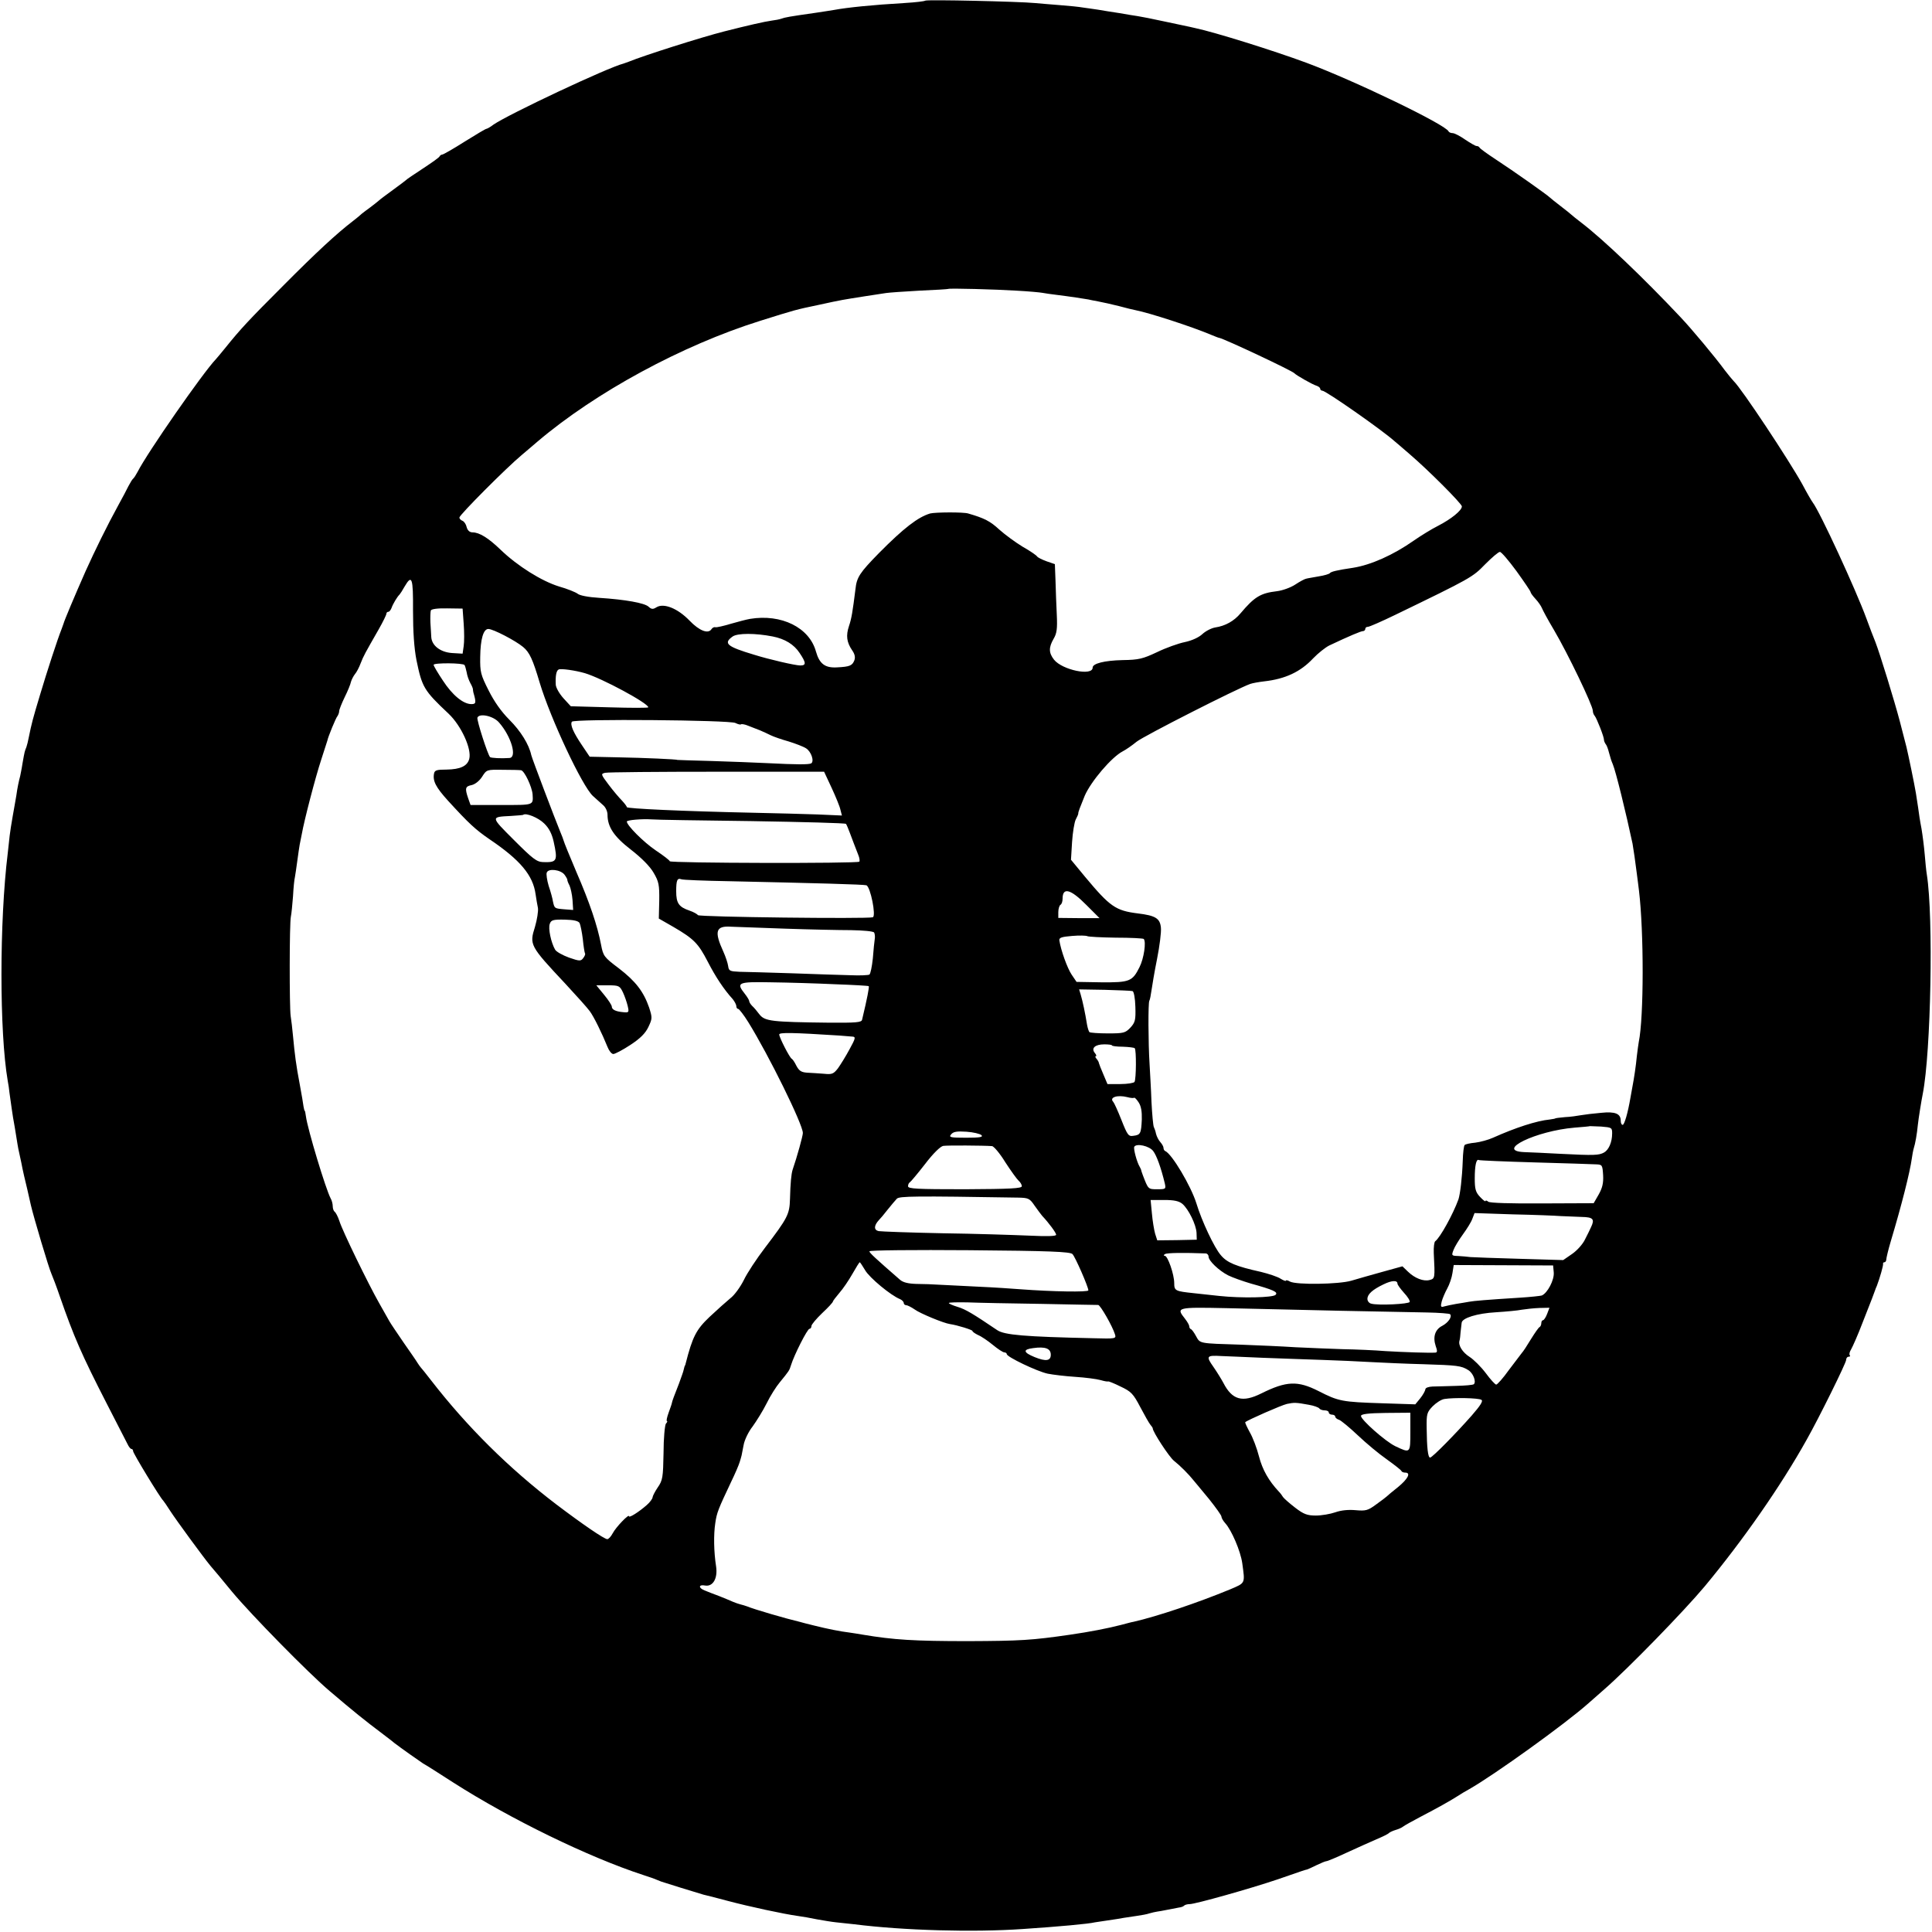 <?xml version="1.0" standalone="no"?>
<!DOCTYPE svg PUBLIC "-//W3C//DTD SVG 20010904//EN"
 "http://www.w3.org/TR/2001/REC-SVG-20010904/DTD/svg10.dtd">
<svg version="1.0" xmlns="http://www.w3.org/2000/svg"
 width="900pt" height="900pt" viewBox="0 0 900 900"
 preserveAspectRatio="xMidYMid meet">
<g transform="translate(0,900) scale(0.1,-0.1)"
fill="#000000" stroke="none">
<path d="M4310 8997 c-3 -3 -45 -8 -95 -11 -154 -9 -268 -21 -328 -32 -10 -2
-51 -8 -90 -14 -120 -17 -141 -21 -157 -27 -8 -3 -28 -7 -45 -9 -31 -4 -114
-23 -220 -50 -107 -27 -377 -113 -445 -141 -8 -3 -19 -7 -25 -9 -73 -18 -538
-237 -607 -285 -14 -11 -29 -19 -32 -19 -4 0 -49 -27 -102 -60 -52 -33 -99
-60 -104 -60 -4 0 -10 -4 -12 -8 -1 -5 -37 -30 -78 -57 -41 -27 -77 -51 -80
-55 -3 -3 -30 -23 -60 -45 -30 -22 -60 -44 -66 -50 -6 -5 -23 -19 -38 -30 -16
-11 -33 -25 -40 -30 -6 -6 -24 -21 -41 -34 -77 -59 -173 -148 -325 -301 -162
-162 -200 -203 -270 -290 -19 -24 -40 -48 -45 -54 -58 -60 -319 -435 -364
-524 -8 -15 -17 -29 -21 -32 -4 -3 -13 -18 -22 -35 -8 -16 -28 -55 -45 -85
-56 -102 -111 -215 -154 -310 -53 -120 -100 -232 -103 -245 -2 -5 -6 -17 -9
-25 -19 -47 -69 -201 -100 -305 -35 -116 -40 -136 -53 -200 -3 -16 -8 -37 -11
-45 -8 -20 -8 -18 -18 -75 -4 -27 -10 -54 -11 -60 -6 -22 -13 -54 -18 -91 -4
-22 -11 -65 -17 -97 -6 -33 -12 -73 -14 -90 -2 -18 -6 -54 -9 -82 -39 -318
-39 -833 0 -1060 3 -16 7 -41 8 -55 3 -23 18 -129 21 -140 1 -3 5 -30 10 -60
5 -30 9 -57 10 -60 1 -3 7 -32 14 -65 6 -33 19 -89 28 -125 8 -36 16 -69 17
-75 12 -52 83 -292 96 -320 5 -11 23 -58 39 -105 65 -187 101 -270 219 -500
47 -91 90 -175 96 -187 6 -13 14 -23 19 -23 4 0 7 -5 7 -10 0 -10 127 -219
140 -230 3 -3 18 -25 34 -50 28 -43 153 -214 187 -255 10 -11 55 -65 100 -120
90 -108 356 -379 454 -462 114 -97 161 -135 250 -202 22 -17 45 -34 50 -39 31
-24 122 -88 136 -97 10 -5 73 -45 141 -89 266 -170 629 -347 883 -430 28 -9
57 -19 65 -23 8 -3 17 -7 20 -8 3 -1 44 -14 92 -29 48 -15 95 -29 105 -32 10
-2 61 -15 113 -29 102 -27 260 -61 325 -70 22 -3 63 -10 91 -16 28 -5 69 -12
90 -14 22 -2 59 -6 84 -9 229 -29 555 -38 785 -22 165 11 308 24 335 31 3 0
30 5 60 9 30 4 64 10 75 12 11 2 38 6 60 9 22 3 49 8 60 12 11 3 27 7 35 8 8
1 31 5 50 9 19 4 43 8 52 10 10 1 21 5 24 9 4 4 16 7 26 7 26 0 282 72 409
115 127 44 127 44 137 46 4 1 24 10 44 20 21 10 42 19 47 19 5 0 48 18 95 40
47 22 109 49 138 62 29 12 55 25 58 29 3 3 16 10 30 14 14 4 30 11 36 16 6 5
42 25 80 45 88 46 132 71 169 94 17 11 43 27 60 36 116 66 446 303 555 400 8
7 42 37 75 66 109 95 368 361 466 478 177 213 354 466 476 685 57 101 183 356
183 370 0 8 5 15 12 15 6 0 8 3 5 7 -4 3 -1 16 6 27 7 12 32 68 54 126 41 104
55 140 58 150 1 3 4 12 8 20 14 37 31 96 29 103 -1 4 2 7 6 7 5 0 9 6 9 13 0
6 9 45 21 85 51 170 89 321 98 386 2 15 6 37 9 47 7 21 15 67 19 109 3 29 17
116 23 145 38 194 50 824 19 1020 -3 17 -7 59 -10 95 -3 36 -10 90 -15 120 -6
30 -13 75 -16 100 -4 25 -8 54 -10 65 -7 43 -36 182 -44 215 -5 19 -19 73 -31
120 -25 95 -93 316 -114 370 -8 19 -27 69 -42 110 -48 131 -216 496 -250 540
-6 8 -28 46 -48 84 -62 112 -283 446 -320 481 -6 6 -24 28 -41 50 -47 64 -155
193 -205 246 -175 186 -361 363 -460 439 -25 19 -47 37 -50 40 -3 3 -25 21
-50 40 -25 19 -47 37 -50 40 -9 10 -173 126 -250 176 -41 27 -76 52 -78 57 -2
4 -8 7 -14 7 -5 0 -29 14 -53 30 -24 17 -50 30 -58 30 -9 0 -17 4 -19 8 -12
31 -442 238 -663 320 -154 57 -426 142 -516 161 -24 6 -89 19 -144 31 -55 12
-111 23 -125 25 -14 2 -52 8 -85 14 -33 5 -78 12 -100 16 -22 3 -53 8 -70 10
-16 3 -64 8 -105 11 -41 3 -95 8 -120 10 -71 7 -504 17 -510 11z m425 -1351
c56 -3 110 -8 120 -10 11 -2 43 -7 70 -10 50 -6 136 -19 145 -21 3 -1 23 -5
45 -9 22 -4 66 -14 98 -22 32 -9 67 -17 77 -19 66 -13 263 -77 355 -116 17 -7
32 -13 35 -13 25 -5 340 -153 350 -165 8 -9 83 -52 103 -58 9 -3 17 -9 17 -14
0 -5 5 -9 10 -9 16 0 278 -183 336 -235 6 -5 38 -32 70 -60 90 -77 244 -232
244 -244 0 -19 -50 -59 -110 -90 -30 -15 -82 -47 -115 -70 -94 -66 -199 -113
-282 -126 -75 -11 -103 -18 -108 -25 -3 -4 -26 -11 -52 -15 -27 -5 -53 -9 -59
-11 -6 -1 -29 -13 -50 -27 -21 -14 -60 -28 -85 -31 -77 -9 -105 -26 -170 -103
-30 -36 -71 -59 -118 -66 -18 -3 -45 -17 -60 -31 -16 -15 -48 -30 -81 -37 -30
-6 -89 -27 -130 -47 -66 -31 -85 -36 -160 -37 -86 -2 -140 -16 -140 -35 0 -41
-142 -11 -180 37 -25 32 -25 57 -2 97 15 25 18 47 15 111 -2 44 -5 115 -6 159
l-3 78 -38 13 c-22 8 -42 18 -45 23 -3 5 -33 26 -67 45 -33 20 -82 56 -109 80
-42 39 -69 53 -145 75 -23 7 -153 6 -177 0 -57 -17 -123 -68 -238 -184 -91
-93 -104 -113 -110 -169 -13 -103 -18 -136 -30 -171 -15 -45 -11 -76 15 -114
12 -17 15 -32 10 -46 -10 -25 -21 -30 -82 -33 -55 -3 -81 17 -97 74 -31 112
-161 176 -307 152 -18 -3 -58 -14 -90 -23 -33 -10 -64 -17 -71 -16 -6 2 -14
-2 -18 -8 -15 -25 -57 -9 -103 39 -55 57 -120 83 -154 62 -16 -10 -23 -10 -37
3 -19 17 -107 33 -230 41 -50 3 -91 11 -100 19 -9 7 -48 23 -87 34 -81 25
-193 95 -272 171 -57 55 -99 81 -131 81 -13 0 -23 9 -27 24 -3 14 -12 27 -20
30 -8 3 -14 10 -14 15 0 12 218 231 290 291 29 25 63 53 74 63 271 230 673
448 1036 562 166 52 165 52 275 75 110 24 108 23 215 40 41 6 85 13 98 15 13
2 82 7 155 11 73 3 133 7 134 8 4 4 222 -2 318 -8z m2329 -1306 c36 -50 66
-94 66 -98 0 -4 10 -18 23 -32 13 -14 26 -33 30 -43 4 -10 28 -55 55 -100 66
-112 182 -354 182 -378 0 -8 4 -19 9 -24 9 -11 44 -99 43 -112 0 -4 3 -12 7
-18 5 -5 12 -23 16 -40 10 -35 10 -36 18 -55 14 -33 62 -229 92 -370 4 -23 14
-90 20 -140 3 -25 8 -60 10 -79 23 -191 23 -589 -1 -705 -2 -11 -6 -41 -9 -66
-4 -44 -13 -104 -21 -145 -2 -11 -6 -33 -9 -50 -12 -70 -28 -125 -36 -125 -5
0 -9 8 -9 19 0 33 -25 44 -92 37 -35 -3 -76 -8 -93 -11 -16 -3 -50 -8 -75 -9
-25 -2 -45 -5 -45 -6 0 -1 -11 -3 -25 -5 -62 -6 -160 -38 -265 -85 -22 -10
-59 -20 -83 -23 -23 -2 -46 -7 -49 -11 -4 -3 -8 -37 -9 -74 -3 -81 -12 -154
-20 -179 -25 -69 -85 -178 -108 -195 -5 -3 -8 -28 -7 -55 6 -119 6 -119 -20
-126 -28 -7 -68 8 -100 39 l-26 25 -94 -26 c-52 -14 -116 -33 -144 -41 -58
-17 -256 -20 -286 -4 -10 6 -19 8 -19 4 0 -3 -11 1 -24 9 -13 9 -55 23 -92 32
-117 26 -158 43 -187 78 -30 34 -89 159 -114 242 -25 80 -114 230 -145 243 -5
2 -8 9 -8 15 0 6 -7 18 -15 27 -9 10 -17 27 -20 39 -2 11 -7 25 -10 31 -3 5
-8 58 -11 117 -2 60 -7 140 -9 178 -6 95 -7 284 -1 293 3 5 7 26 10 48 3 21
14 88 26 147 12 60 20 125 18 145 -4 44 -25 57 -108 67 -103 13 -129 31 -245
170 l-66 80 5 82 c3 46 11 93 17 105 7 13 12 25 12 28 -1 6 8 29 30 83 29 67
125 180 177 207 14 7 43 27 65 45 34 27 469 248 529 269 11 4 40 9 65 12 98
11 169 44 228 107 23 24 57 51 75 60 95 45 148 67 157 67 6 0 11 5 11 10 0 6
5 10 12 10 7 0 64 25 128 56 353 171 360 175 418 235 32 32 62 58 69 58 6 1
41 -40 77 -89z m-5140 -185 c0 -98 5 -173 16 -230 26 -126 34 -141 150 -250
58 -55 108 -163 96 -210 -9 -34 -42 -49 -106 -50 -45 0 -55 -3 -58 -18 -7 -35
8 -64 65 -127 97 -106 127 -134 194 -180 142 -96 202 -167 214 -256 3 -21 8
-50 11 -64 2 -14 -4 -54 -14 -88 -26 -83 -25 -87 142 -265 52 -56 103 -113
113 -127 19 -25 58 -105 83 -167 7 -18 19 -33 27 -33 8 0 44 19 79 42 46 30
70 54 84 83 19 40 19 44 4 91 -26 75 -63 123 -141 183 -69 52 -73 57 -83 110
-17 89 -53 196 -115 339 -31 73 -58 139 -59 145 -2 7 -9 26 -16 42 -24 58
-131 340 -135 357 -11 51 -50 113 -102 165 -38 38 -71 85 -97 137 -37 73 -40
86 -39 155 1 85 15 131 38 131 22 0 126 -54 162 -84 30 -25 45 -58 77 -166 51
-169 198 -482 248 -528 17 -15 39 -35 49 -44 11 -10 19 -29 19 -43 0 -57 30
-102 109 -163 49 -38 89 -78 106 -108 24 -41 27 -56 26 -130 l-2 -83 68 -39
c96 -56 116 -77 160 -162 36 -70 75 -129 116 -174 9 -11 17 -26 17 -33 0 -7 4
-13 9 -13 4 0 26 -28 47 -62 96 -155 254 -476 254 -516 0 -13 -26 -108 -48
-172 -6 -20 -10 -61 -12 -136 -2 -71 -11 -88 -116 -226 -39 -51 -84 -119 -99
-151 -16 -32 -44 -71 -63 -85 -18 -15 -62 -54 -97 -87 -62 -59 -79 -92 -111
-217 -1 -5 -2 -9 -4 -10 -1 -2 -3 -10 -5 -18 -1 -8 -12 -37 -22 -65 -23 -58
-32 -83 -33 -90 0 -3 -7 -23 -15 -45 -8 -22 -12 -40 -8 -40 3 0 1 -6 -5 -12
-5 -7 -11 -69 -11 -137 -2 -113 -4 -127 -27 -160 -13 -19 -24 -41 -24 -46 0
-6 -12 -23 -27 -36 -35 -31 -83 -62 -83 -52 0 12 -61 -51 -76 -80 -8 -15 -19
-27 -25 -27 -14 0 -115 69 -239 163 -220 168 -413 359 -582 577 -23 30 -45 57
-48 60 -3 3 -9 12 -15 21 -5 9 -35 52 -65 95 -30 44 -60 88 -66 99 -6 11 -28
49 -48 85 -50 88 -171 336 -185 382 -7 21 -17 40 -22 43 -5 4 -9 15 -9 26 0
10 -4 27 -10 37 -22 41 -107 321 -115 382 -2 14 -4 25 -5 25 -2 0 -4 9 -6 20
-1 11 -9 56 -17 100 -18 94 -24 143 -32 228 -3 34 -8 76 -11 94 -6 42 -6 431
1 463 3 14 7 57 10 95 2 39 6 79 9 90 2 11 7 45 11 75 4 30 9 64 11 75 2 11 7
34 10 50 11 63 63 263 90 345 15 47 28 87 29 90 3 17 40 107 47 114 4 6 8 16
8 23 0 7 12 37 26 66 14 28 27 60 29 71 3 10 11 26 18 35 8 9 20 32 27 51 14
36 20 46 84 158 20 35 36 68 36 73 0 5 4 9 9 9 5 0 11 8 15 18 6 18 27 53 37
62 3 3 14 20 24 38 34 58 40 41 39 -113z m236 -60 c3 -39 3 -86 0 -105 l-5
-35 -50 3 c-54 4 -94 35 -96 75 -1 12 -2 42 -4 67 -1 25 0 50 2 56 2 7 32 11
76 10 l72 -1 5 -70z m1440 -60 c56 -11 99 -37 125 -77 31 -46 31 -58 3 -58
-23 0 -145 28 -215 50 -127 38 -145 53 -100 85 23 16 106 16 187 0z m-1436
-133 c3 -5 7 -20 10 -34 2 -15 10 -37 17 -50 7 -12 12 -25 12 -28 0 -3 1 -9 2
-15 14 -48 13 -55 -9 -55 -38 0 -89 42 -133 110 -24 36 -43 68 -43 73 0 10
138 9 144 -1z m561 -38 c80 -24 295 -140 295 -159 0 -3 -81 -3 -180 0 l-181 5
-34 37 c-19 21 -35 49 -36 63 -2 40 2 65 13 71 9 6 79 -4 123 -17z m-400 -230
c57 -65 85 -163 48 -165 -39 -3 -85 0 -90 4 -11 11 -63 173 -59 184 9 22 75 8
101 -23z m1101 -2 c12 -6 24 -9 26 -6 3 2 18 0 34 -7 16 -6 40 -16 54 -21 14
-6 36 -16 50 -23 14 -7 52 -20 84 -29 32 -10 69 -24 81 -32 24 -15 39 -60 24
-70 -11 -6 -68 -6 -204 1 -55 3 -172 7 -260 10 -88 2 -160 5 -160 5 0 3 -158
10 -271 12 l-137 3 -37 55 c-39 58 -55 94 -46 108 8 14 737 8 762 -6z m-999
-220 c16 -2 51 -77 54 -112 3 -52 8 -50 -145 -50 l-144 0 -11 31 c-16 47 -14
56 17 62 16 4 36 20 48 39 21 33 22 33 95 32 41 0 80 -1 86 -2z m1447 -82 c19
-41 38 -87 41 -102 l7 -27 -114 5 c-62 2 -198 6 -303 8 -325 7 -585 19 -585
26 0 4 -11 18 -23 31 -13 13 -41 46 -62 74 -36 48 -37 50 -16 55 12 3 247 5
521 5 l499 0 35 -75z m-1339 -166 c23 -22 36 -49 44 -84 20 -91 16 -98 -49
-96 -30 1 -48 15 -136 103 -110 110 -109 107 -14 112 30 2 56 4 57 5 12 11 71
-13 98 -40z m965 11 c239 -4 438 -9 441 -13 3 -4 11 -23 18 -42 14 -37 22 -59
39 -102 6 -14 8 -29 5 -32 -9 -9 -883 -7 -883 2 0 4 -30 27 -66 51 -56 38
-134 116 -134 134 0 7 72 13 115 10 17 -2 226 -5 465 -8z m-870 -250 c8 -11
14 -22 13 -25 0 -3 4 -14 10 -25 5 -11 12 -41 14 -67 l3 -47 -40 3 c-47 4 -47
4 -54 36 -2 14 -11 47 -20 73 -8 27 -12 55 -9 62 7 21 65 14 83 -10z m766 -30
c408 -9 629 -15 640 -19 19 -7 46 -143 30 -149 -26 -8 -809 1 -815 10 -3 5
-21 15 -39 21 -50 17 -62 35 -62 90 0 52 5 63 24 56 7 -3 106 -7 222 -9z
m1665 -111 l61 -61 -96 0 -96 1 0 27 c0 15 5 31 10 34 6 3 10 16 10 29 0 54
37 45 111 -30z m-2361 -84 c4 -8 11 -42 15 -75 3 -32 8 -62 10 -66 3 -3 -1
-13 -8 -22 -11 -15 -17 -15 -66 2 -30 11 -59 27 -65 37 -19 33 -33 99 -25 120
6 18 15 21 69 20 43 -1 64 -6 70 -16z m955 -26 c116 -4 255 -7 310 -7 55 -1
103 -5 107 -11 3 -5 5 -19 3 -30 -2 -12 -6 -52 -9 -91 -4 -38 -11 -72 -16 -75
-5 -3 -44 -5 -87 -3 -43 1 -166 5 -273 9 -107 3 -217 7 -245 7 -45 2 -50 4
-53 27 -2 14 -12 44 -22 66 -44 96 -36 122 36 117 22 -1 134 -5 249 -9z m1543
-42 c68 0 126 -3 130 -6 12 -13 1 -91 -20 -132 -33 -66 -46 -71 -178 -70
l-115 2 -23 34 c-20 30 -50 113 -57 159 -2 13 10 17 59 21 34 3 66 2 71 -1 6
-3 66 -6 133 -7z m-1308 -217 c84 -3 156 -7 157 -9 3 -3 -7 -56 -31 -156 -2
-13 -28 -15 -157 -14 -264 3 -295 7 -320 37 -11 15 -27 34 -35 41 -8 8 -14 18
-14 23 0 4 -9 19 -20 33 -42 53 -34 57 123 54 78 -1 212 -5 297 -9z m-988 -38
c8 -17 18 -46 22 -63 7 -30 6 -32 -22 -29 -34 3 -52 12 -52 26 0 6 -16 31 -36
55 l-36 44 54 0 c51 0 55 -2 70 -33z m2374 6 c6 -2 12 -34 13 -73 2 -62 -1
-73 -23 -97 -24 -25 -31 -27 -105 -27 -44 0 -83 3 -86 6 -3 3 -8 18 -11 34 -9
56 -20 108 -30 142 l-7 23 119 -2 c66 -2 124 -4 130 -6z m-1366 -207 c25 -2
53 -4 62 -5 15 -1 13 -9 -14 -58 -17 -32 -42 -72 -54 -89 -21 -27 -28 -30 -66
-26 -24 2 -59 4 -78 5 -27 2 -37 8 -50 32 -8 17 -18 31 -22 33 -9 4 -58 99
-58 113 0 10 62 9 280 -5z m1270 -46 c0 -3 23 -6 50 -6 28 -1 53 -4 56 -7 8
-8 7 -144 -1 -157 -3 -5 -33 -10 -66 -10 l-60 0 -19 45 c-11 25 -20 49 -21 53
0 4 -5 13 -11 20 -6 6 -7 12 -3 12 4 0 2 7 -5 15 -18 22 1 40 44 40 20 0 36
-2 36 -5z m103 -244 c2 3 12 -7 21 -21 12 -18 16 -43 15 -80 -3 -65 -6 -72
-39 -76 -23 -4 -28 3 -56 74 -17 43 -34 80 -38 84 -20 21 19 34 66 22 14 -4
28 -5 31 -3z m2227 -166 c0 -41 -16 -77 -38 -89 -24 -13 -45 -14 -202 -6 -69
4 -145 7 -170 8 -137 6 56 99 235 114 39 3 71 6 72 7 1 0 24 -1 52 -2 49 -4
51 -5 51 -32z m-2938 -8 c9 -9 -7 -12 -71 -12 -75 0 -82 2 -70 16 10 12 26 15
71 12 32 -2 64 -10 70 -16z m49 -51 c8 0 37 -34 62 -75 26 -40 54 -79 62 -86
8 -7 15 -18 15 -26 0 -10 -52 -13 -265 -14 -224 0 -265 2 -265 14 0 8 4 16 8
18 4 2 36 40 71 85 38 50 72 83 85 85 19 3 188 2 227 -1z m751 -23 c16 -21 36
-76 54 -150 6 -27 5 -28 -35 -28 -43 0 -42 0 -67 65 -4 11 -8 22 -8 25 -1 3
-4 10 -7 15 -13 21 -30 85 -25 93 10 17 70 4 88 -20z m1778 -53 c140 -4 269
-8 285 -9 29 -1 30 -3 33 -51 2 -37 -4 -60 -21 -90 l-23 -40 -239 -1 c-150 -1
-245 2 -252 8 -7 6 -13 7 -13 3 0 -4 -11 4 -25 19 -21 22 -25 37 -25 86 0 60
7 93 19 86 3 -2 121 -7 261 -11z m-2405 -164 c46 -1 52 -4 75 -38 14 -20 30
-41 35 -47 32 -34 65 -79 65 -88 0 -7 -42 -8 -127 -4 -71 3 -252 9 -403 11
-151 3 -285 8 -297 10 -23 5 -22 26 1 51 6 6 25 28 41 49 17 21 36 44 43 51
12 12 84 13 567 5z m763 -29 c29 -25 64 -97 66 -135 l1 -32 -92 -2 -92 -1 -10
31 c-5 18 -12 60 -15 95 l-6 62 64 0 c46 0 68 -5 84 -18z m1762 -57 c25 -1 69
-3 98 -4 54 -1 62 -10 43 -49 -4 -9 -16 -34 -27 -55 -10 -22 -37 -52 -60 -68
l-42 -29 -204 6 c-112 3 -214 7 -228 8 -14 2 -40 4 -57 5 -31 1 -32 2 -22 28
5 14 25 47 44 73 19 26 39 58 44 73 l10 26 178 -6 c98 -2 198 -6 223 -8z
m-2274 -177 c13 -13 74 -153 74 -169 0 -9 -169 -6 -315 5 -38 3 -126 9 -195
12 -69 3 -150 8 -180 9 -30 2 -80 4 -111 4 -38 1 -62 7 -76 19 -116 101 -143
126 -143 133 0 5 210 7 466 5 374 -3 469 -7 480 -18z m622 3 c6 -1 12 -7 12
-15 0 -19 48 -65 91 -87 20 -10 68 -27 105 -38 108 -30 129 -40 116 -53 -13
-13 -159 -16 -262 -5 -36 4 -90 10 -120 13 -85 9 -90 11 -90 47 0 40 -30 127
-44 127 -6 0 -6 4 1 8 10 6 87 7 191 3z m-1588 -78 c20 -35 120 -118 163 -135
9 -4 17 -12 17 -18 0 -5 5 -10 11 -10 6 0 24 -9 40 -20 24 -18 135 -64 164
-68 35 -5 105 -27 105 -32 0 -4 12 -12 26 -19 15 -6 46 -27 69 -46 23 -19 47
-35 54 -35 6 0 11 -4 11 -8 0 -13 140 -80 190 -91 25 -5 83 -12 130 -15 47 -3
99 -10 117 -15 17 -5 33 -8 35 -6 2 1 28 -9 58 -24 49 -23 59 -33 92 -96 20
-38 41 -75 47 -82 6 -7 11 -14 11 -17 0 -16 77 -134 99 -151 29 -23 69 -63 91
-91 9 -10 41 -50 73 -88 31 -39 57 -75 57 -81 0 -6 8 -20 18 -31 29 -32 71
-129 79 -186 13 -96 16 -91 -57 -122 -150 -62 -340 -126 -450 -151 -8 -1 -33
-8 -56 -14 -61 -16 -149 -33 -239 -46 -179 -26 -231 -29 -475 -30 -251 0 -347
6 -490 30 -22 4 -50 8 -63 10 -42 5 -102 17 -162 32 -33 8 -64 16 -70 18 -60
14 -212 58 -245 72 -8 3 -22 7 -30 9 -8 2 -23 7 -35 12 -11 5 -40 17 -65 27
-25 9 -55 21 -67 26 -31 12 -29 29 2 23 36 -6 59 33 51 88 -11 70 -12 150 -4
202 7 50 14 66 73 191 19 39 37 81 41 95 9 30 8 24 18 78 4 24 23 63 42 87 18
25 48 73 65 107 17 35 45 79 61 98 44 54 45 55 53 81 14 46 76 169 86 169 5 0
9 6 9 13 0 7 23 34 50 60 28 26 50 50 50 54 0 3 14 21 30 40 17 19 44 59 61
89 17 30 32 54 34 54 2 0 13 -17 25 -37z m3208 -11 c3 -34 -29 -96 -56 -107
-7 -2 -52 -7 -100 -10 -159 -10 -217 -15 -238 -19 -12 -2 -39 -7 -60 -10 -22
-4 -47 -9 -57 -12 -15 -5 -17 -1 -11 23 4 15 16 43 26 61 10 18 21 50 24 71
l6 38 232 -1 231 -1 3 -33z m-728 -52 c0 -5 14 -24 30 -42 17 -18 29 -37 27
-43 -4 -10 -147 -17 -179 -8 -10 2 -18 12 -18 22 0 22 23 43 75 68 39 19 65
20 65 3z m-1660 -94 c140 -3 260 -5 266 -5 10 -1 66 -98 78 -137 6 -20 4 -21
-101 -18 -320 7 -415 15 -448 38 -111 75 -147 97 -184 108 -23 7 -41 15 -41
18 0 3 39 4 88 3 48 -2 202 -5 342 -7z m1390 -32 c168 -3 351 -7 407 -8 57 -1
105 -5 108 -8 11 -11 -8 -39 -36 -54 -34 -17 -45 -52 -31 -94 8 -22 8 -30 -1
-31 -28 -2 -149 2 -232 7 -49 4 -139 8 -200 9 -60 2 -159 6 -220 9 -60 4 -175
9 -255 12 -196 6 -189 5 -208 39 -9 17 -20 32 -24 33 -5 2 -8 8 -8 14 0 5 -9
21 -20 35 -42 53 -39 54 198 49 119 -3 354 -8 522 -12z m967 -15 c-6 -16 -15
-29 -19 -29 -4 0 -8 -6 -8 -14 0 -8 -4 -16 -8 -18 -4 -1 -22 -27 -40 -56 -18
-30 -37 -59 -43 -65 -5 -7 -32 -42 -60 -79 -27 -38 -54 -68 -59 -68 -5 0 -27
24 -49 54 -22 29 -56 63 -75 75 -33 21 -54 54 -47 76 2 6 4 24 5 40 2 17 4 36
5 43 2 22 71 44 160 49 47 3 102 8 121 12 19 3 55 7 81 8 l47 1 -11 -29z
m-2312 -190 c0 -29 -23 -32 -75 -11 -54 22 -56 36 -7 42 57 8 82 -2 82 -31z
m985 -14 c85 -3 211 -8 280 -10 69 -2 170 -7 225 -10 55 -3 165 -8 245 -10
159 -5 177 -7 209 -27 23 -13 39 -54 27 -66 -4 -4 -42 -7 -84 -8 -42 -1 -92
-3 -109 -3 -19 -1 -33 -6 -33 -13 -1 -7 -11 -26 -24 -42 l-23 -28 -154 5
c-188 6 -203 9 -297 57 -97 49 -149 47 -266 -11 -88 -44 -136 -31 -177 49 -8
15 -28 48 -46 74 -36 51 -33 55 37 51 19 -1 105 -4 190 -8z m1021 -196 c9 -5
-4 -26 -45 -73 -75 -85 -184 -196 -194 -196 -10 0 -15 46 -16 137 -1 66 1 74
28 102 16 16 40 32 55 34 43 7 159 5 172 -4z m-804 -23 c24 -4 45 -12 49 -17
3 -5 14 -9 25 -9 10 0 19 -4 19 -10 0 -5 7 -10 15 -10 8 0 15 -4 15 -9 0 -5 8
-12 18 -15 9 -3 49 -36 87 -72 39 -37 99 -87 135 -112 36 -26 67 -50 68 -54 2
-5 10 -8 18 -8 28 0 13 -29 -33 -67 -27 -21 -50 -41 -53 -44 -3 -3 -25 -20
-49 -37 -39 -29 -49 -31 -96 -27 -33 3 -67 0 -95 -10 -23 -8 -64 -15 -90 -15
-40 0 -57 6 -97 37 -26 20 -51 42 -56 49 -4 7 -13 19 -20 26 -46 49 -76 101
-92 163 -10 39 -29 89 -43 113 -13 24 -23 45 -21 47 11 10 168 79 194 85 34 7
42 7 102 -4z m473 -127 c0 -100 0 -99 -70 -66 -46 22 -160 123 -160 141 0 9
35 13 115 14 l115 1 0 -90z"/>
</g>
</svg>
